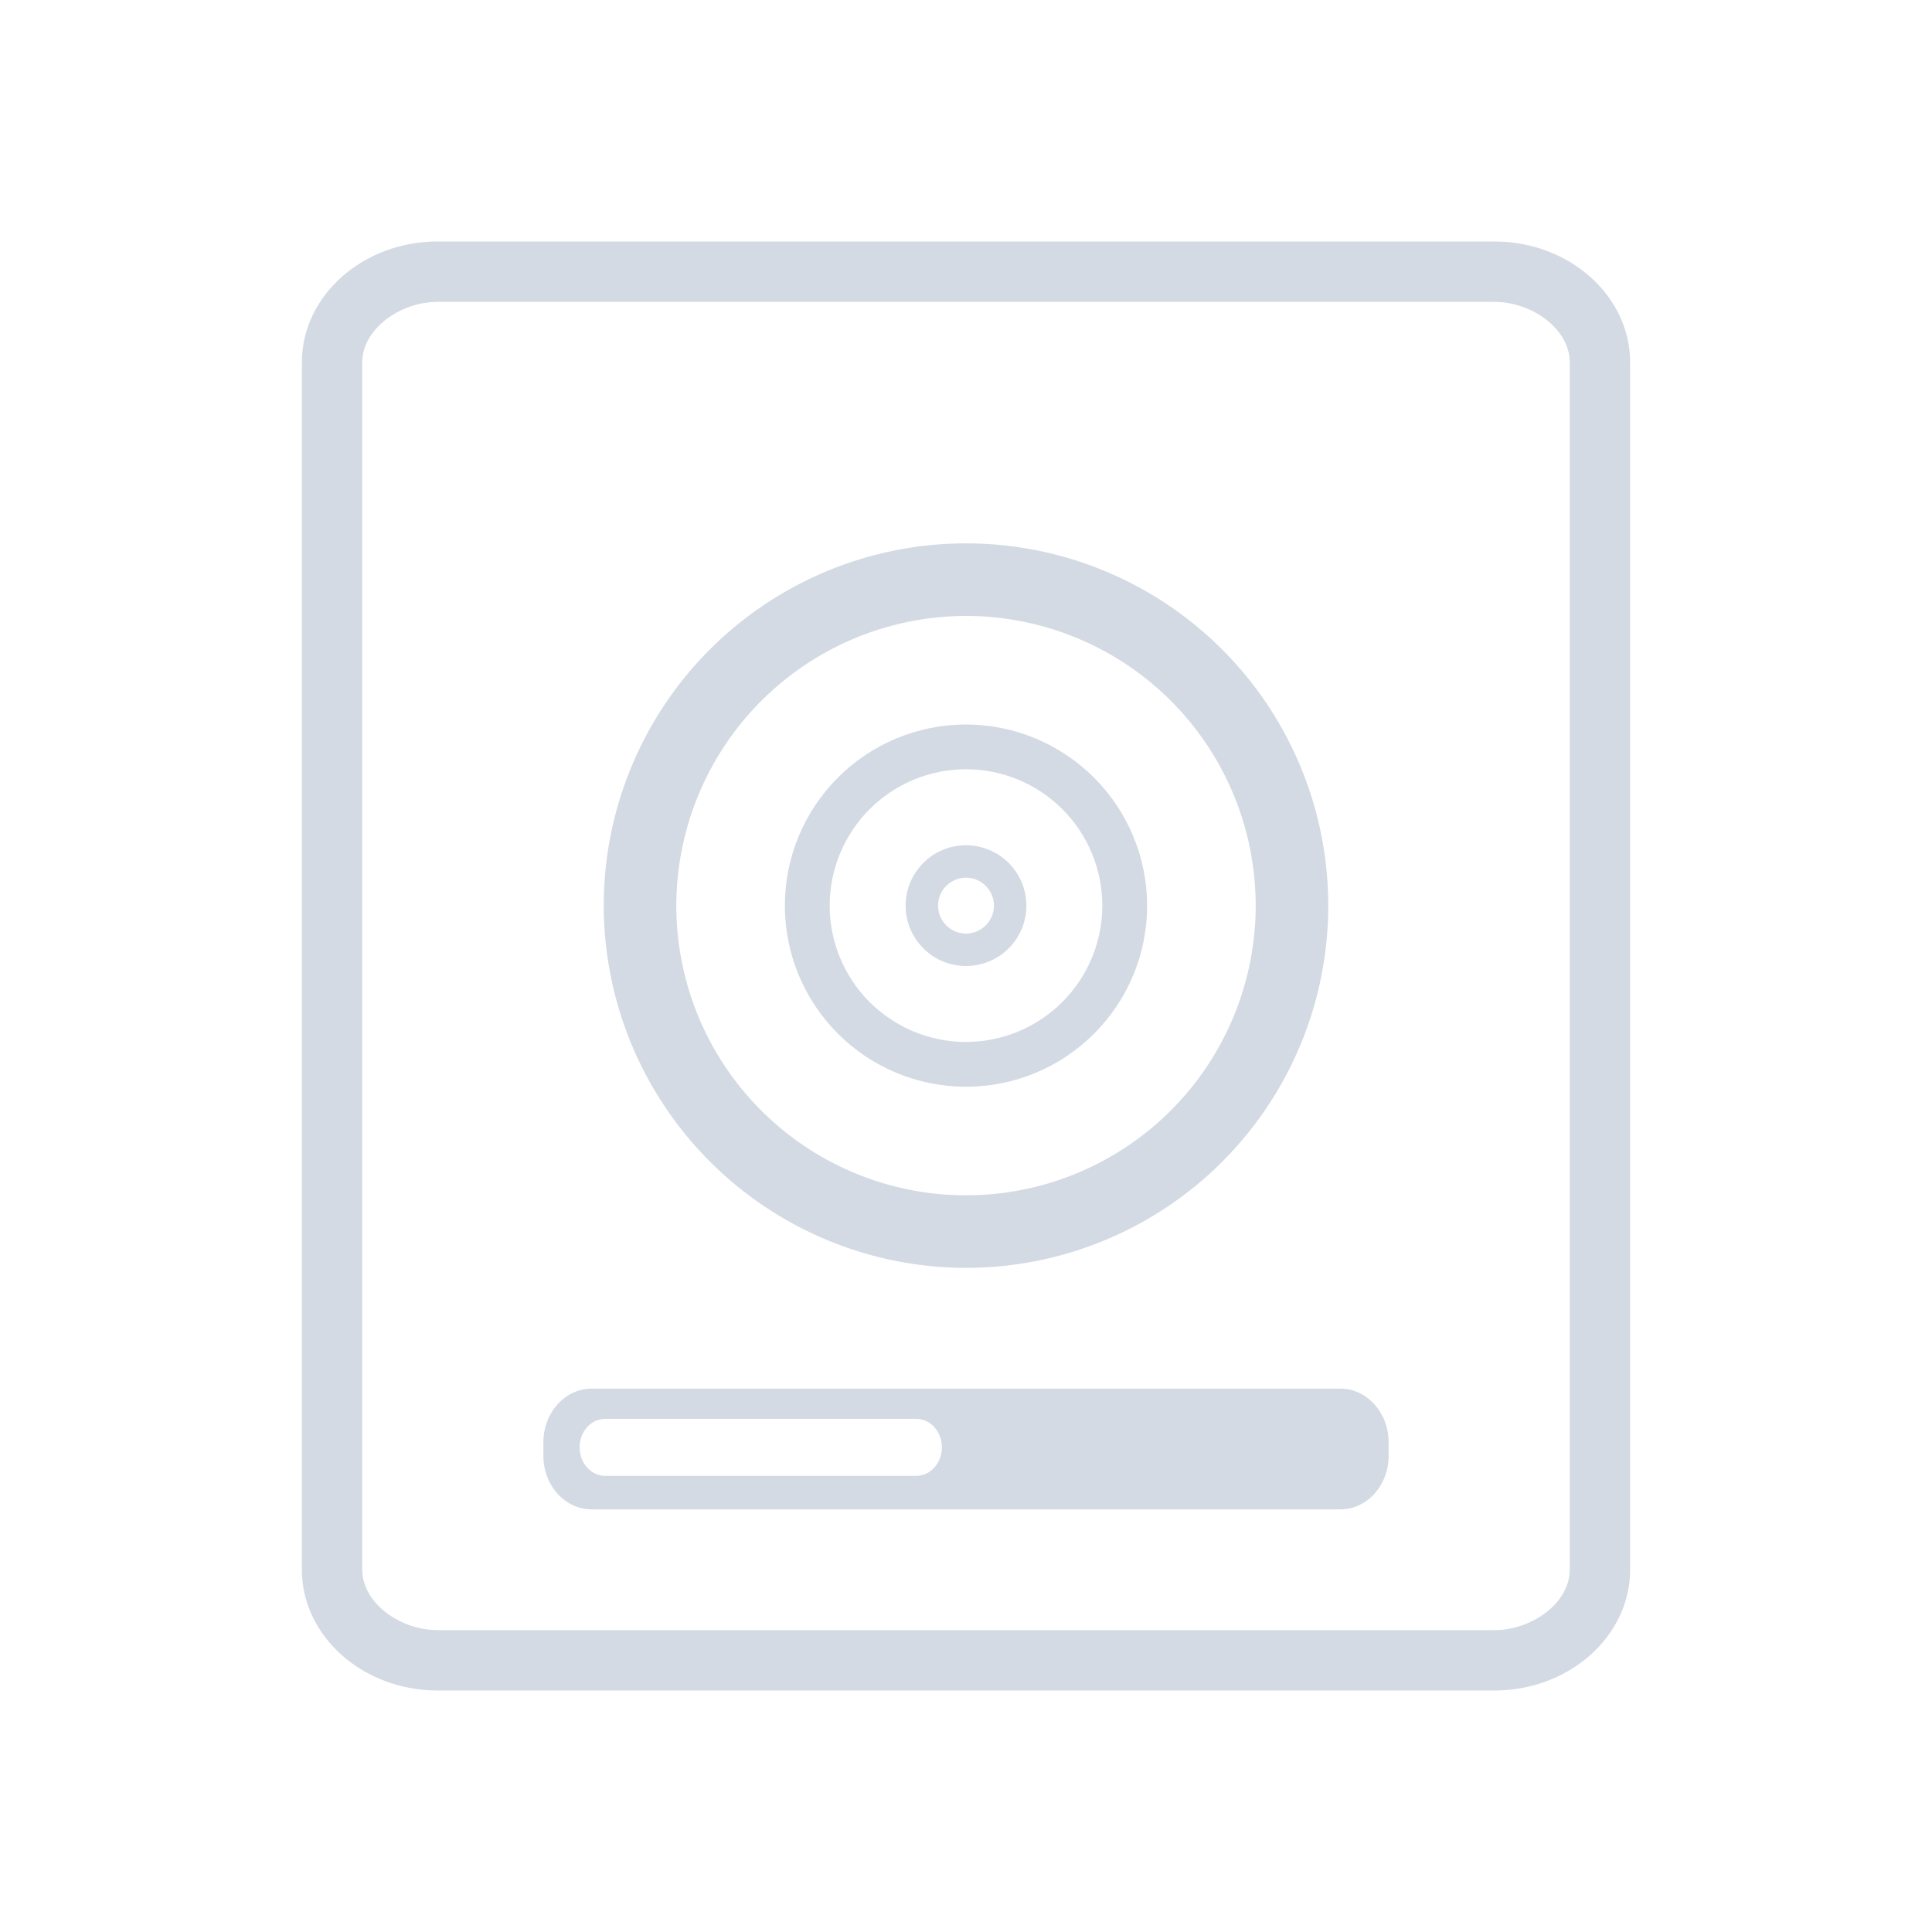 <?xml version="1.0" encoding="UTF-8" standalone="no"?>
<svg
   width="32"
   height="32"
   version="1.1"
   id="svg12"
   sodipodi:docname="drive.svg"
   inkscape:version="1.3 (0e150ed6c4, 2023-07-21)"
   xmlns:inkscape="http://www.inkscape.org/namespaces/inkscape"
   xmlns:sodipodi="http://sodipodi.sourceforge.net/DTD/sodipodi-0.dtd"
   xmlns="http://www.w3.org/2000/svg"
   xmlns:svg="http://www.w3.org/2000/svg"
   xmlns:rdf="http://www.w3.org/1999/02/22-rdf-syntax-ns#"
   xmlns:cc="http://creativecommons.org/ns#"
   xmlns:dc="http://purl.org/dc/elements/1.1/">
  <g
     id="22-22-drive-harddisk"
     transform="translate(32,10)"
     style="fill:#d3dae3;fill-opacity:1">
    <rect
       style="opacity:0.001;fill:#d3dae3;fill-opacity:1"
       width="22"
       height="22"
       x="0"
       y="-4.6325681e-08"
       id="rect2" />
    <path
       d="M 16.82,3 H 5.147 C 4.323,3 4,3.267 4,4 v 14 C 4,18.733 4.323,19 5.147,19 H 16.82 C 17.643,19 18,18.733 18,18 v -14 C 18,3.267 17.643,3 16.82,3 Z M 17,18 v 0 H 5 v 0 -14 0 h 12 v 0 z"
       id="path2-3-3-3"
       style="fill:#d3dae3;fill-opacity:1;stroke-width:0.353"
       sodipodi:nodetypes="sssssssssccccccccc" />
    <path
       d="m 11,14 a 4,4 0 1 0 -4,-4 4.006,4.006 0 0 0 4,4 z M 11,6.801 A 3.199,3.199 0 1 1 7.801,10 3.203,3.203 0 0 1 11,6.801 Z"
       id="path12-6-7"
       style="fill:#d3dae3;fill-opacity:1;stroke-width:0.267;image-rendering:optimizeQuality;shape-rendering:geometricPrecision;text-rendering:geometricPrecision" />
    <path
       d="M 15.428,16 H 6.572 C 6.256,16 6,16.199 6,16.444 v 0.112 C 6,16.801 6.256,17 6.572,17 H 15.428 C 15.744,17 16,16.801 16,16.556 V 16.444 C 16,16.2 15.744,16 15.428,16 Z m -5.018,0.723 H 6.732 c -0.168,0 -0.304,-0.106 -0.304,-0.236 0,-0.131 0.136,-0.237 0.304,-0.237 h 3.678 c 0.168,0 0.304,0.106 0.304,0.237 0,0.13 -0.136,0.236 -0.304,0.236 z"
       id="path79-3-5"
       style="fill:#d3dae3;fill-opacity:1;stroke-width:0.03" />
    <path
       d="M 11,8 C 10.47,8 9.961,8.211 9.586,8.586 9.211,8.961 9,9.47 9,10 9,10.53 9.211,11.039 9.586,11.414 9.961,11.789 10.47,12 11,12 11.53,12 12.039,11.789 12.414,11.414 12.789,11.039 13,10.53 13,10 12.999,9.47 12.788,8.961 12.413,8.587 12.038,8.212 11.53,8.001 11,8 Z m 0,3.505 v 1.15e-4 c -0.399,0 -0.782,-0.159 -1.065,-0.441 -0.282,-0.282 -0.441,-0.665 -0.441,-1.065 0,-0.399 0.159,-0.782 0.441,-1.065 C 10.218,8.653 10.601,8.494 11,8.494 c 0.399,0 0.782,0.159 1.065,0.441 0.282,0.282 0.441,0.665 0.441,1.065 -3.28e-4,0.399 -0.159,0.782 -0.441,1.064 -0.282,0.282 -0.665,0.441 -1.064,0.441 z"
       id="path74-6-3"
       style="fill:#d3dae3;fill-opacity:1;stroke-width:0.028" />
    <path
       d="M 11,9 C 10.735,9 10.48,9.105 10.293,9.293 10.105,9.48 10,9.735 10,10 c 0,0.265 0.105,0.52 0.293,0.707 C 10.48,10.895 10.735,11 11,11 11.265,11 11.52,10.895 11.707,10.707 11.895,10.52 12,10.265 12,10 12,9.735 11.894,9.481 11.707,9.293 11.519,9.106 11.265,9 11,9 Z m 0,1.463 c -0.123,0 -0.241,-0.049 -0.327,-0.136 -0.087,-0.087 -0.136,-0.205 -0.136,-0.327 0,-0.123 0.049,-0.241 0.136,-0.327 0.087,-0.087 0.205,-0.136 0.327,-0.136 0.123,0 0.241,0.049 0.327,0.136 0.087,0.087 0.136,0.205 0.136,0.327 -3.58e-4,0.123 -0.049,0.24 -0.136,0.327 -0.087,0.087 -0.204,0.136 -0.327,0.136 z"
       id="path76-7-5"
       style="fill:#d3dae3;fill-opacity:1;stroke-width:0.031" />
  </g>
  <g
     id="drive-harddisk"
     style="fill:#d3dae3;fill-opacity:1">
    <rect
       style="opacity:0.001;fill:#d3dae3;fill-opacity:1"
       width="32"
       height="32"
       x="0"
       y="4.6325681e-08"
       id="rect7" />
    <path
       d="M 24.755,4 H 7.245 C 6.01,4 5,4.9 5,6 V 26 C 5,27.1 6.01,28 7.245,28 H 24.755 C 25.99,28 27,27.1 27,26 V 6 C 27,4.9 25.99,4 24.755,4 Z M 26,26 c 0,0.55 -0.628,1 -1.245,1 H 7.245 C 6.628,27 6,26.55 6,26 V 6 C 6,5.45 6.628,5 7.245,5 H 24.755 C 25.372,5 26,5.45 26,6 Z"
       id="path2-3-3"
       style="fill:#d3dae3;fill-opacity:1;stroke-width:0.53"
       sodipodi:nodetypes="ssssssssssssssssss" />
    <path
       d="m 16,21 a 6,6 0 1 0 -6,-6 6.008,6.008 0 0 0 6,6 z M 16,10.202 A 4.798,4.798 0 1 1 11.202,15 4.804,4.804 0 0 1 16,10.202 Z"
       id="path12-6"
       style="fill:#d3dae3;fill-opacity:1;stroke-width:0.401;image-rendering:optimizeQuality;shape-rendering:geometricPrecision;text-rendering:geometricPrecision" />
    <path
       d="M 22.2,23 H 9.8 C 9.358,23 9,23.399 9,23.889 v 0.223 C 9,24.603 9.358,25 9.8,25 H 22.2 C 22.642,25 23,24.603 23,24.112 v -0.223 C 23,23.399 22.642,23 22.2,23 Z m -7.025,1.445 h -5.15 c -0.235,0 -0.425,-0.211 -0.425,-0.472 0,-0.262 0.19,-0.473 0.425,-0.473 h 5.15 c 0.235,0 0.426,0.211 0.426,0.473 0,0.261 -0.191,0.472 -0.426,0.472 z"
       id="path79-3"
       style="fill:#d3dae3;fill-opacity:1;stroke-width:0.05" />
    <path
       d="m 16,12 c -0.796,0 -1.559,0.316 -2.121,0.879 C 13.316,13.441 13,14.204 13,15 c 0,0.796 0.316,1.559 0.879,2.121 C 14.441,17.684 15.204,18 16,18 16.796,18 17.559,17.684 18.121,17.121 18.684,16.559 19,15.796 19,15 18.999,14.205 18.683,13.442 18.12,12.88 17.558,12.317 16.795,12.001 16,12 Z m 0,5.258 v 1.7e-4 c -0.599,0 -1.173,-0.238 -1.597,-0.661 -0.423,-0.423 -0.661,-0.998 -0.661,-1.597 0,-0.599 0.238,-1.173 0.661,-1.597 0.423,-0.423 0.998,-0.662 1.597,-0.662 0.599,0 1.173,0.238 1.597,0.662 0.423,0.423 0.661,0.998 0.661,1.597 -4.94e-4,0.599 -0.239,1.173 -0.662,1.596 -0.423,0.423 -0.998,0.661 -1.596,0.662 z"
       id="path74-6"
       style="fill:#d3dae3;fill-opacity:1;stroke-width:0.042" />
    <path
       d="m 16,14 c -0.265,0 -0.52,0.105 -0.707,0.293 C 15.105,14.48 15,14.735 15,15 c 0,0.265 0.105,0.52 0.293,0.707 C 15.48,15.895 15.735,16 16,16 16.265,16 16.52,15.895 16.707,15.707 16.895,15.52 17,15.265 17,15 17,14.735 16.894,14.481 16.707,14.293 16.519,14.106 16.265,14 16,14 Z m 0,1.463 c -0.123,0 -0.241,-0.049 -0.327,-0.136 -0.087,-0.087 -0.136,-0.205 -0.136,-0.327 0,-0.123 0.049,-0.241 0.136,-0.327 0.087,-0.087 0.205,-0.136 0.327,-0.136 0.123,0 0.241,0.049 0.327,0.136 0.087,0.087 0.136,0.205 0.136,0.327 -3.57e-4,0.123 -0.049,0.24 -0.136,0.327 -0.087,0.087 -0.204,0.136 -0.327,0.136 z"
       id="path76-7"
       style="fill:#d3dae3;fill-opacity:1;stroke-width:0.031" />
  </g>
  <defs
     id="defs16">
    <linearGradient
       id="a"
       gradientUnits="userSpaceOnUse"
       x1="386.571"
       x2="386.571"
       y1="549.798"
       y2="497.798"
       gradientTransform="matrix(0.409,0,0,0.462,-114.143,-258.753)">
      <stop
         offset="0"
         stop-color="#7f8c8d"
         id="stop2" />
      <stop
         offset="1"
         stop-color="#afb0b3"
         id="stop4" />
    </linearGradient>
    <linearGradient
       id="b"
       gradientUnits="userSpaceOnUse"
       x1="400.571"
       x2="420.571"
       y1="511.798"
       y2="531.798"
       gradientTransform="matrix(0.409,0,0,0.462,-113.697,-258.912)">
      <stop
         offset="0"
         stop-color="#292c2f"
         id="stop12" />
      <stop
         offset="1"
         stop-opacity="0"
         id="stop14" />
    </linearGradient>
    <linearGradient
       id="c"
       gradientUnits="userSpaceOnUse"
       x1="12"
       x2="12"
       y1="48"
       y2="10"
       gradientTransform="matrix(0.409,0,0,0.462,40.355,-31.928)">
      <stop
         offset="0"
         stop-color="#eef1f2"
         id="stop7" />
      <stop
         offset="1"
         stop-color="#f9fafb"
         id="stop9" />
    </linearGradient>
  </defs>
  <sodipodi:namedview
     pagecolor="#02334b"
     bordercolor="#000000"
     borderopacity="1"
     objecttolerance="10"
     gridtolerance="10"
     guidetolerance="10"
     inkscape:pageopacity="0"
     inkscape:pageshadow="2"
     inkscape:window-width="1920"
     inkscape:window-height="994"
     id="namedview14"
     showgrid="true"
     inkscape:zoom="11.256496"
     inkscape:cx="26.029414"
     inkscape:cy="21.098928"
     inkscape:window-x="0"
     inkscape:window-y="0"
     inkscape:window-maximized="1"
     inkscape:current-layer="svg12"
     inkscape:document-rotation="0"
     inkscape:lockguides="false"
     showguides="true"
     inkscape:pagecheckerboard="true"
     inkscape:showpageshadow="2"
     inkscape:deskcolor="#02334b">
    <inkscape:grid
       id="grid1"
       units="px"
       originx="0"
       originy="1.7763568e-15"
       spacingx="1"
       spacingy="1"
       empcolor="#0099e5"
       empopacity="0.302"
       color="#0099e5"
       opacity="0.149"
       empspacing="5"
       dotted="false"
       gridanglex="30"
       gridanglez="30"
       visible="true" />
  </sodipodi:namedview>
</svg>
